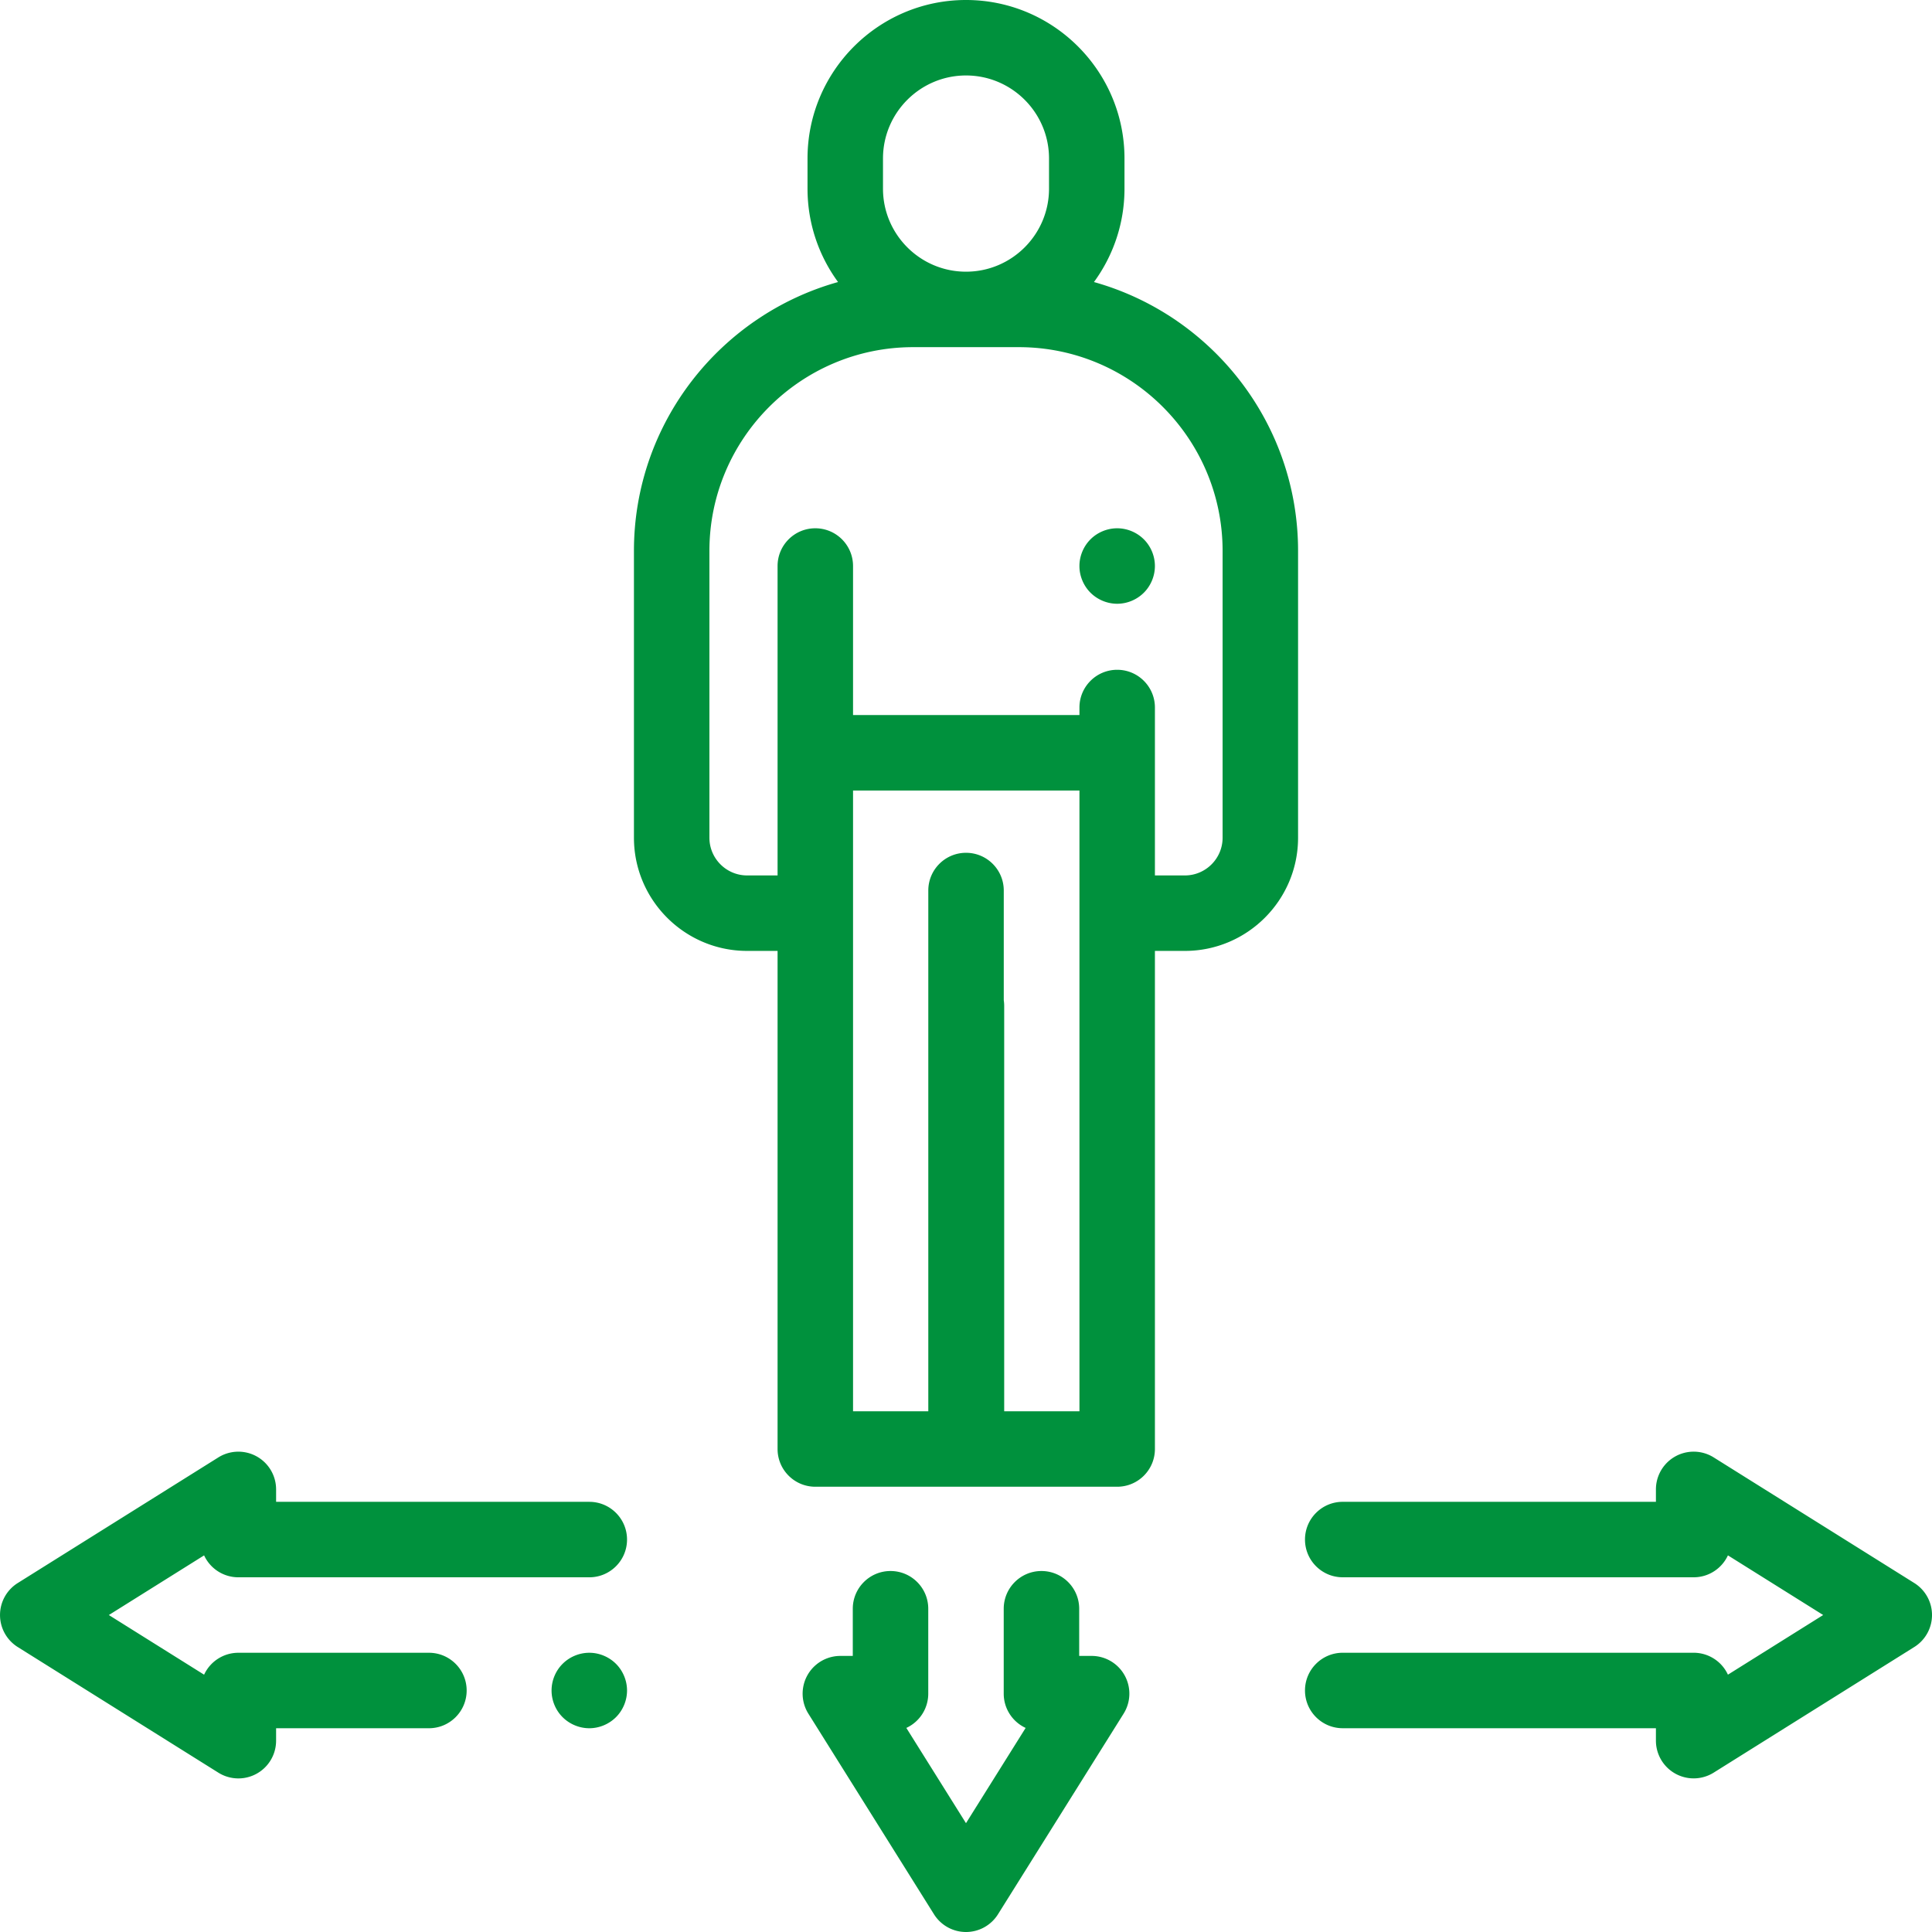 <svg width="512" height="512" viewBox="0 0 511.999 511.999" xmlns="http://www.w3.org/2000/svg"><path d="M289.91 74.743c5.081-6.945 8.091-15.498 8.091-24.743v-8c0-23.159-18.841-42-42-42s-42 18.841-42 42v8c0 9.245 3.01 17.798 8.091 24.743-31.161 8.718-54.091 37.351-54.091 71.257v76c0 16.542 13.458 30 30 30h8.063v132c0 5.522 4.477 10 10 10h80c5.523 0 10-4.478 10-10V252h7.937c16.542 0 30-13.458 30-30v-76c0-33.906-22.93-62.539-54.091-71.257zM234.001 42c0-12.131 9.869-22 22-22s22 9.869 22 22v8c0 12.131-9.869 22-22 22s-22-9.869-22-22v-8zm52.064 332h-19.944V266.5a10 10 0 0 0-.113-1.426V236c0-5.523-4.477-10-10-10s-10 4.477-10 10v138h-19.943V209.5h60V374zm37.936-152c0 5.514-4.486 10-10 10h-7.937v-44.5c0-5.523-4.477-10-10-10s-10 4.477-10 10v2h-60V150c0-5.523-4.477-10-10-10s-10 4.477-10 10v82h-8.063c-5.514 0-10-4.486-10-10v-76c0-29.776 24.224-54 54-54h28c29.776 0 54 24.224 54 54v76zM507.31 419.52l-53.167-33.294a10.002 10.002 0 0 0-15.307 8.476v3.294h-83c-5.523 0-10 4.478-10 10s4.477 10 10 10h93c4.026 0 7.496-2.379 9.082-5.808l25.243 15.808-25.244 15.808a10.001 10.001 0 0 0-9.082-5.808h-93c-5.523 0-10 4.478-10 10s4.477 10 10 10h83v3.294a10.002 10.002 0 0 0 15.307 8.476l53.167-33.294a10.001 10.001 0 0 0 .001-16.952zm-209.27 24.47a10.002 10.002 0 0 0-8.749-5.156h-3.294v-12.5c0-5.522-4.477-10-10-10s-10 4.478-10 10v22.5c0 4.025 2.379 7.496 5.808 9.082l-15.808 25.243-15.808-25.243a10.004 10.004 0 0 0 5.808-9.082v-22.5c0-5.522-4.477-10-10-10s-10 4.478-10 10v12.5h-3.294a10.002 10.002 0 0 0-8.476 15.307l33.294 53.167a10.003 10.003 0 0 0 16.952 0l33.294-53.167a10 10 0 0 0 .273-10.151zm-134.8-3.06c-1.87-1.861-4.44-2.93-7.07-2.93s-5.21 1.069-7.07 2.93c-1.87 1.86-2.93 4.44-2.93 7.07s1.06 5.21 2.93 7.069c1.86 1.86 4.44 2.931 7.07 2.931s5.2-1.07 7.07-2.931c1.86-1.859 2.93-4.439 2.93-7.069s-1.07-5.21-2.93-7.07zM156.17 398h-83v-3.294a10.002 10.002 0 0 0-15.307-8.476L4.695 419.524a10.004 10.004 0 0 0 0 16.952l53.167 33.294a9.996 9.996 0 0 0 15.307-8.476V458h40.5c5.523 0 10-4.478 10-10s-4.476-10-9.999-10h-50.5a10.003 10.003 0 0 0-9.082 5.808L28.844 428l25.244-15.808A10.001 10.001 0 0 0 63.17 418h93c5.523 0 10-4.478 10-10s-4.477-10-10-10z" fill="#00913d"/><path d="M303.13 142.93a10.058 10.058 0 0 0-7.07-2.93c-2.63 0-5.21 1.07-7.07 2.93s-2.93 4.44-2.93 7.07 1.07 5.21 2.93 7.07c1.87 1.86 4.44 2.93 7.07 2.93 2.64 0 5.21-1.07 7.07-2.93 1.87-1.86 2.93-4.44 2.93-7.07s-1.06-5.21-2.93-7.07z" fill="#00913d"/></svg>